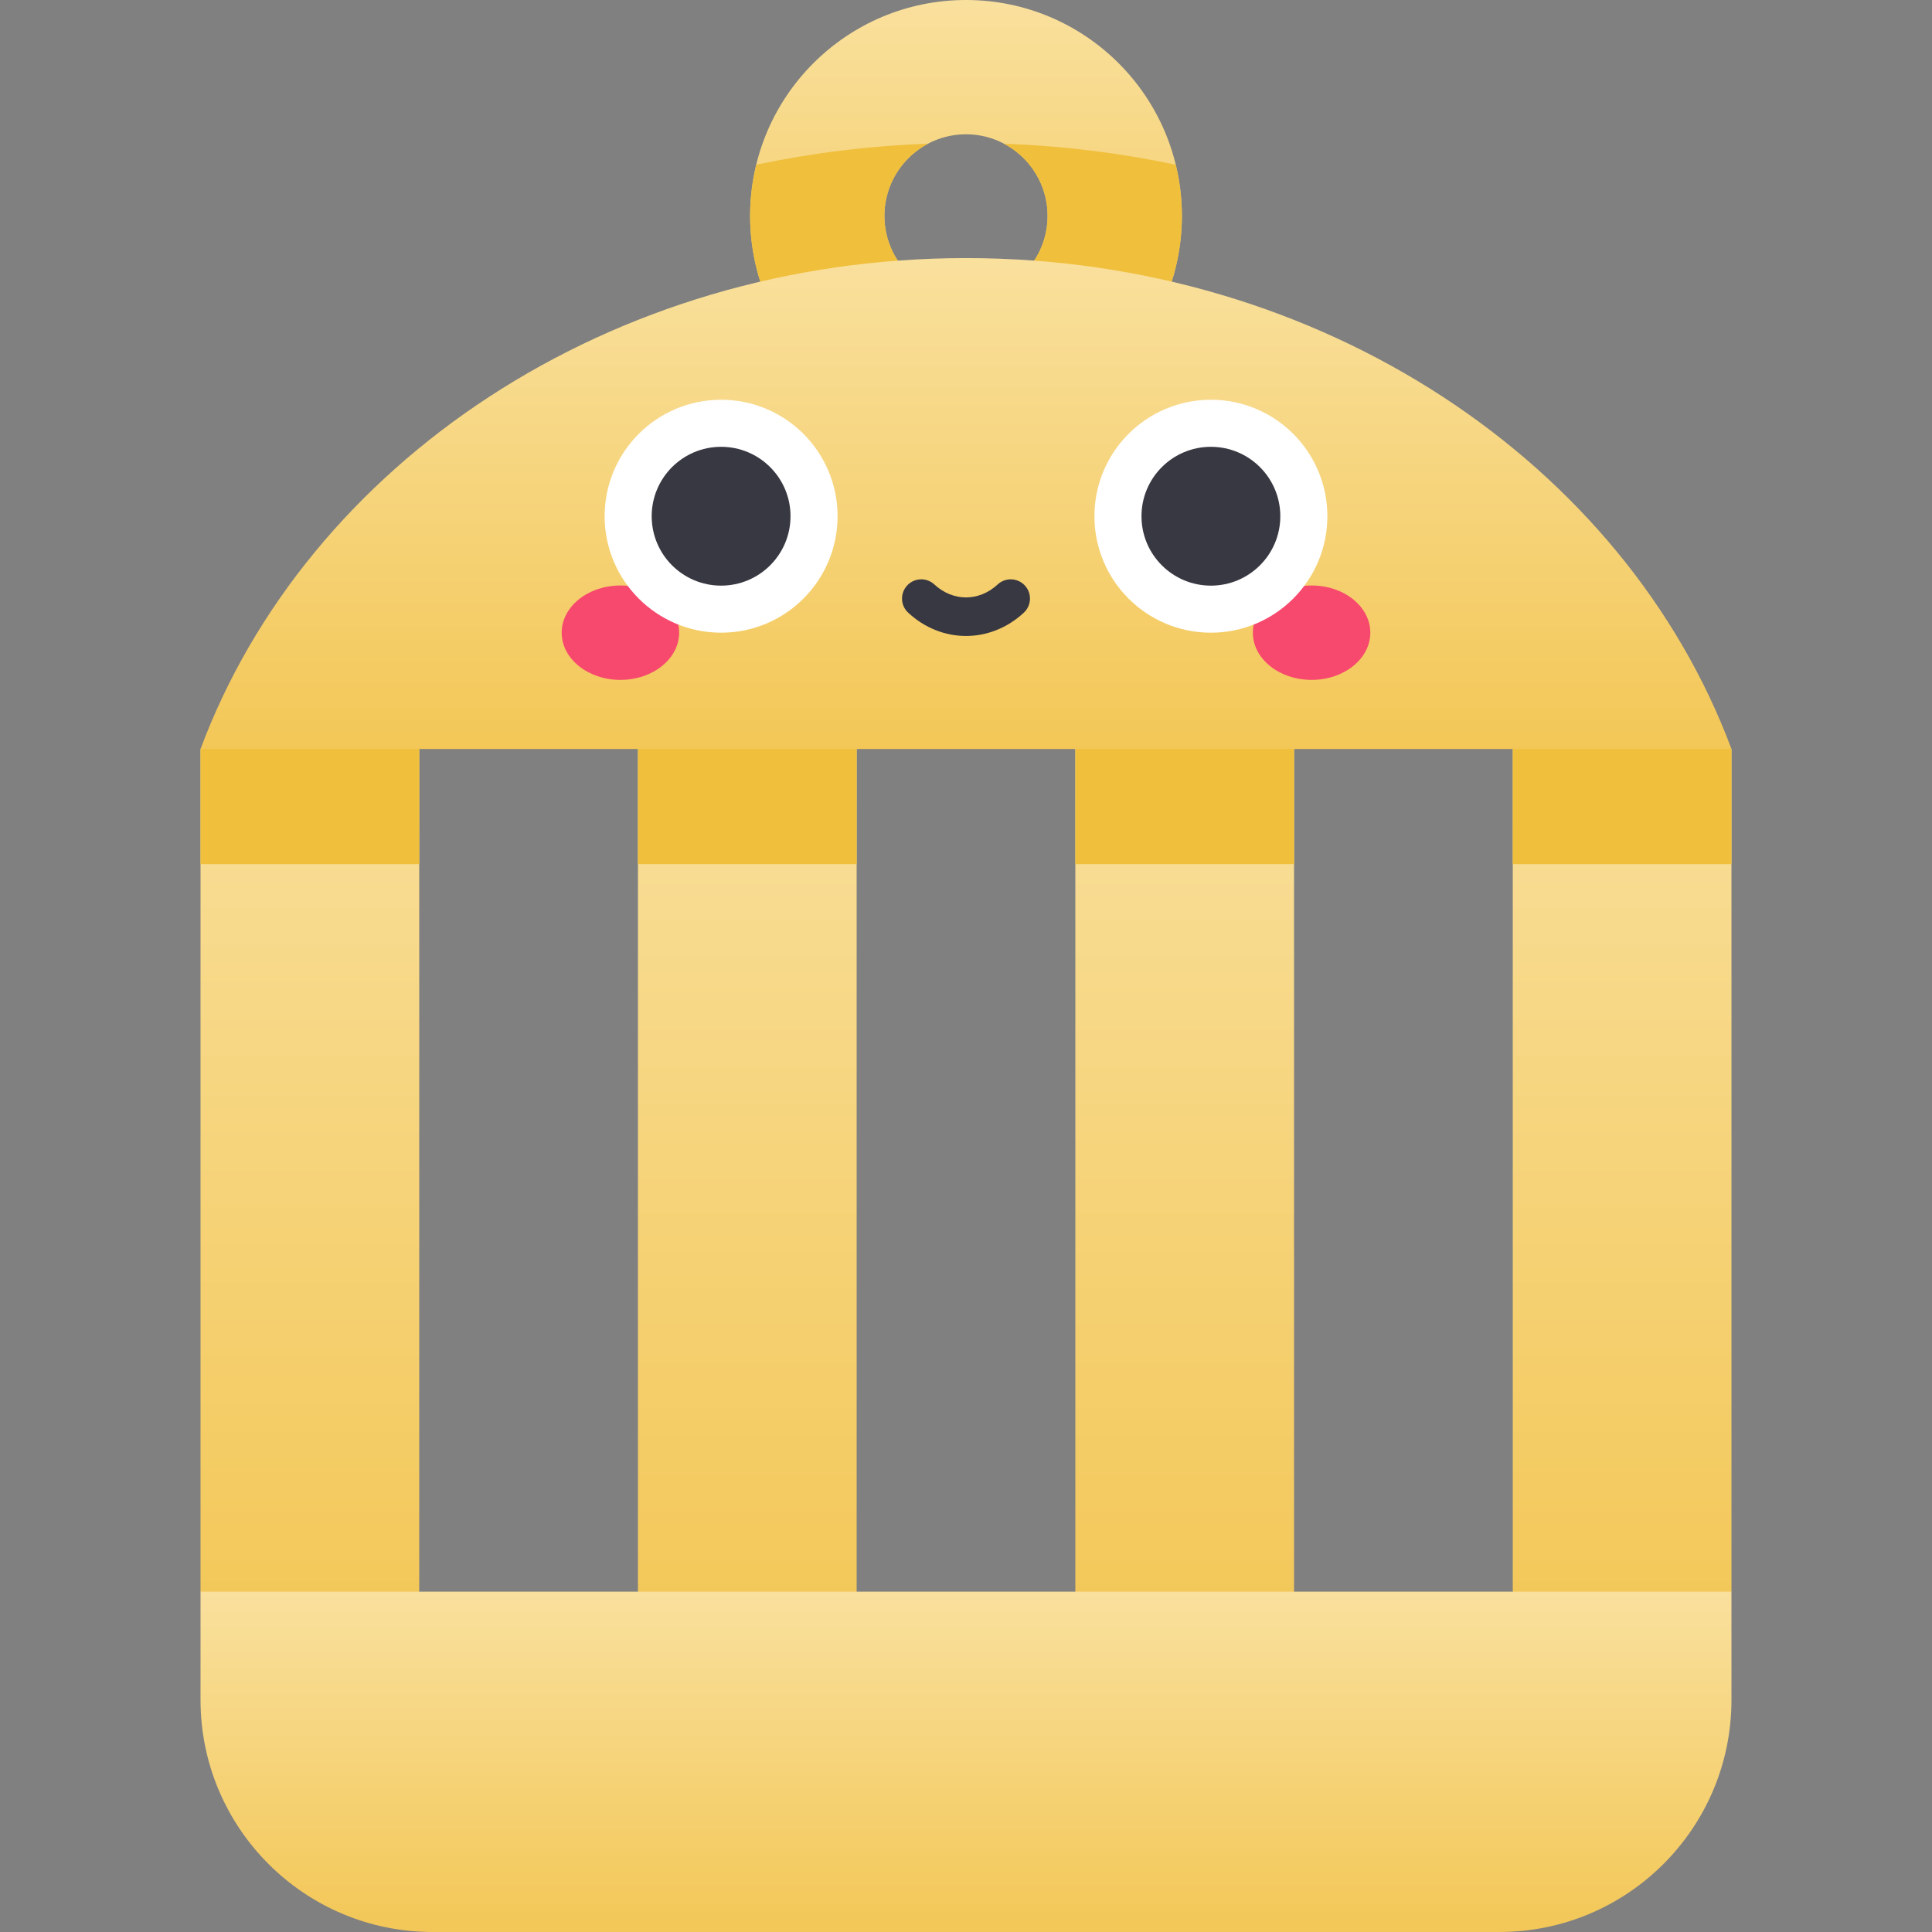<svg id="Capa_1" enable-background="new 0 0 502 502" height="512" viewBox="0 0 502 502" width="512" xmlns="http://www.w3.org/2000/svg" xmlns:xlink="http://www.w3.org/1999/xlink"><rect x="0" y="0" width="502" height="502" fill="#808080" stroke="none"/><linearGradient id="lg1"><stop offset="0" stop-color="#f3c757"/><stop offset="1" stop-color="#f9e09d"/></linearGradient><linearGradient id="SVGID_1_" gradientUnits="userSpaceOnUse" x1="251" x2="251" xlink:href="#lg1" y1="112.188" y2="0"/><linearGradient id="SVGID_2_" gradientUnits="userSpaceOnUse" x1="307.827" x2="307.827" xlink:href="#lg1" y1="425.653" y2="186.26"/><linearGradient id="SVGID_3_" gradientUnits="userSpaceOnUse" x1="194.174" x2="194.174" xlink:href="#lg1" y1="425.653" y2="186.26"/><linearGradient id="SVGID_4_" gradientUnits="userSpaceOnUse" x1="80.517" x2="80.517" xlink:href="#lg1" y1="425.653" y2="182.237"/><linearGradient id="SVGID_5_" gradientUnits="userSpaceOnUse" x1="421.483" x2="421.483" xlink:href="#lg1" y1="425.653" y2="182.237"/><linearGradient id="SVGID_6_" gradientUnits="userSpaceOnUse" x1="251" x2="251" xlink:href="#lg1" y1="194.62" y2="67.061"/><linearGradient id="SVGID_7_" gradientUnits="userSpaceOnUse" x1="251" x2="251" xlink:href="#lg1" y1="502" y2="413.571"/><g><path d="m251 0c-30.98 0-56.094 25.114-56.094 56.094s25.114 56.094 56.094 56.094 56.094-25.114 56.094-56.094-25.114-56.094-56.094-56.094zm0 77.295c-11.69 0-21.201-9.511-21.201-21.201s9.511-21.2 21.201-21.2 21.2 9.511 21.2 21.2c0 11.69-9.51 21.201-21.2 21.201z" fill="url(#SVGID_1_)"/><path d="m251 112.188c30.98 0 56.094-25.114 56.094-56.094 0-4.583-.562-9.032-1.599-13.296-14.487-3.045-29.42-4.905-44.65-5.464 6.742 3.553 11.355 10.623 11.355 18.76 0 11.69-9.51 21.201-21.2 21.201s-21.201-9.511-21.201-21.201c0-8.136 4.613-15.207 11.356-18.76-15.23.56-30.163 2.419-44.65 5.464-1.037 4.264-1.599 8.713-1.599 13.296 0 30.98 25.114 56.094 56.094 56.094z" fill="#f0bf3b"/><path d="m279.413 186.26h56.827v239.393h-56.827z" fill="url(#SVGID_2_)"/><path d="m165.76 186.26h56.827v239.393h-56.827z" fill="url(#SVGID_3_)"/><path d="m108.931 194.62v218.951l-28.414 12.082-28.413-12.082v-218.951l31.473-12.383z" fill="url(#SVGID_4_)"/><path d="m449.896 194.62v218.951l-28.413 12.082-28.414-12.082v-218.951l28.414-12.383z" fill="url(#SVGID_5_)"/><g fill="#f0bf3b"><path d="m279.413 186.26h56.827v38.269h-56.827z"/><path d="m165.76 186.26h56.827v38.269h-56.827z"/><path d="m52.104 224.528h56.827v-29.908l-25.354-12.383-31.473 12.383z"/><path d="m449.896 224.528v-29.908l-28.413-12.383-28.414 12.383v29.908z"/></g><path d="m449.896 194.62c-27.657-74.103-106.249-127.559-198.896-127.559-92.647 0-171.239 53.456-198.896 127.559z" fill="url(#SVGID_6_)"/><g><ellipse cx="161.203" cy="164.395" fill="#f7496e" rx="15.261" ry="12.265"/><ellipse cx="340.797" cy="164.395" fill="#f7496e" rx="15.261" ry="12.265"/><circle cx="187.367" cy="134.133" fill="#fff" r="30.262"/><circle cx="314.633" cy="134.133" fill="#fff" r="30.262"/><g fill="#383842"><g><circle cx="187.367" cy="134.133" r="18.036"/><circle cx="314.633" cy="134.133" r="18.036"/></g><path d="m251 165.248c-5.335 0-10.671-2.018-15.023-6.053-2.025-1.878-2.145-5.041-.267-7.066s5.042-2.144 7.066-.268c4.843 4.49 11.606 4.49 16.449 0 2.025-1.875 5.188-1.757 7.066.268 1.877 2.025 1.758 5.188-.267 7.066-4.353 4.035-9.689 6.053-15.024 6.053z"/></g></g><path d="m52.104 413.571v28.105c0 33.316 27.008 60.324 60.324 60.324h277.144c33.316 0 60.324-27.008 60.324-60.324v-28.105z" fill="url(#SVGID_7_)"/></g></svg>